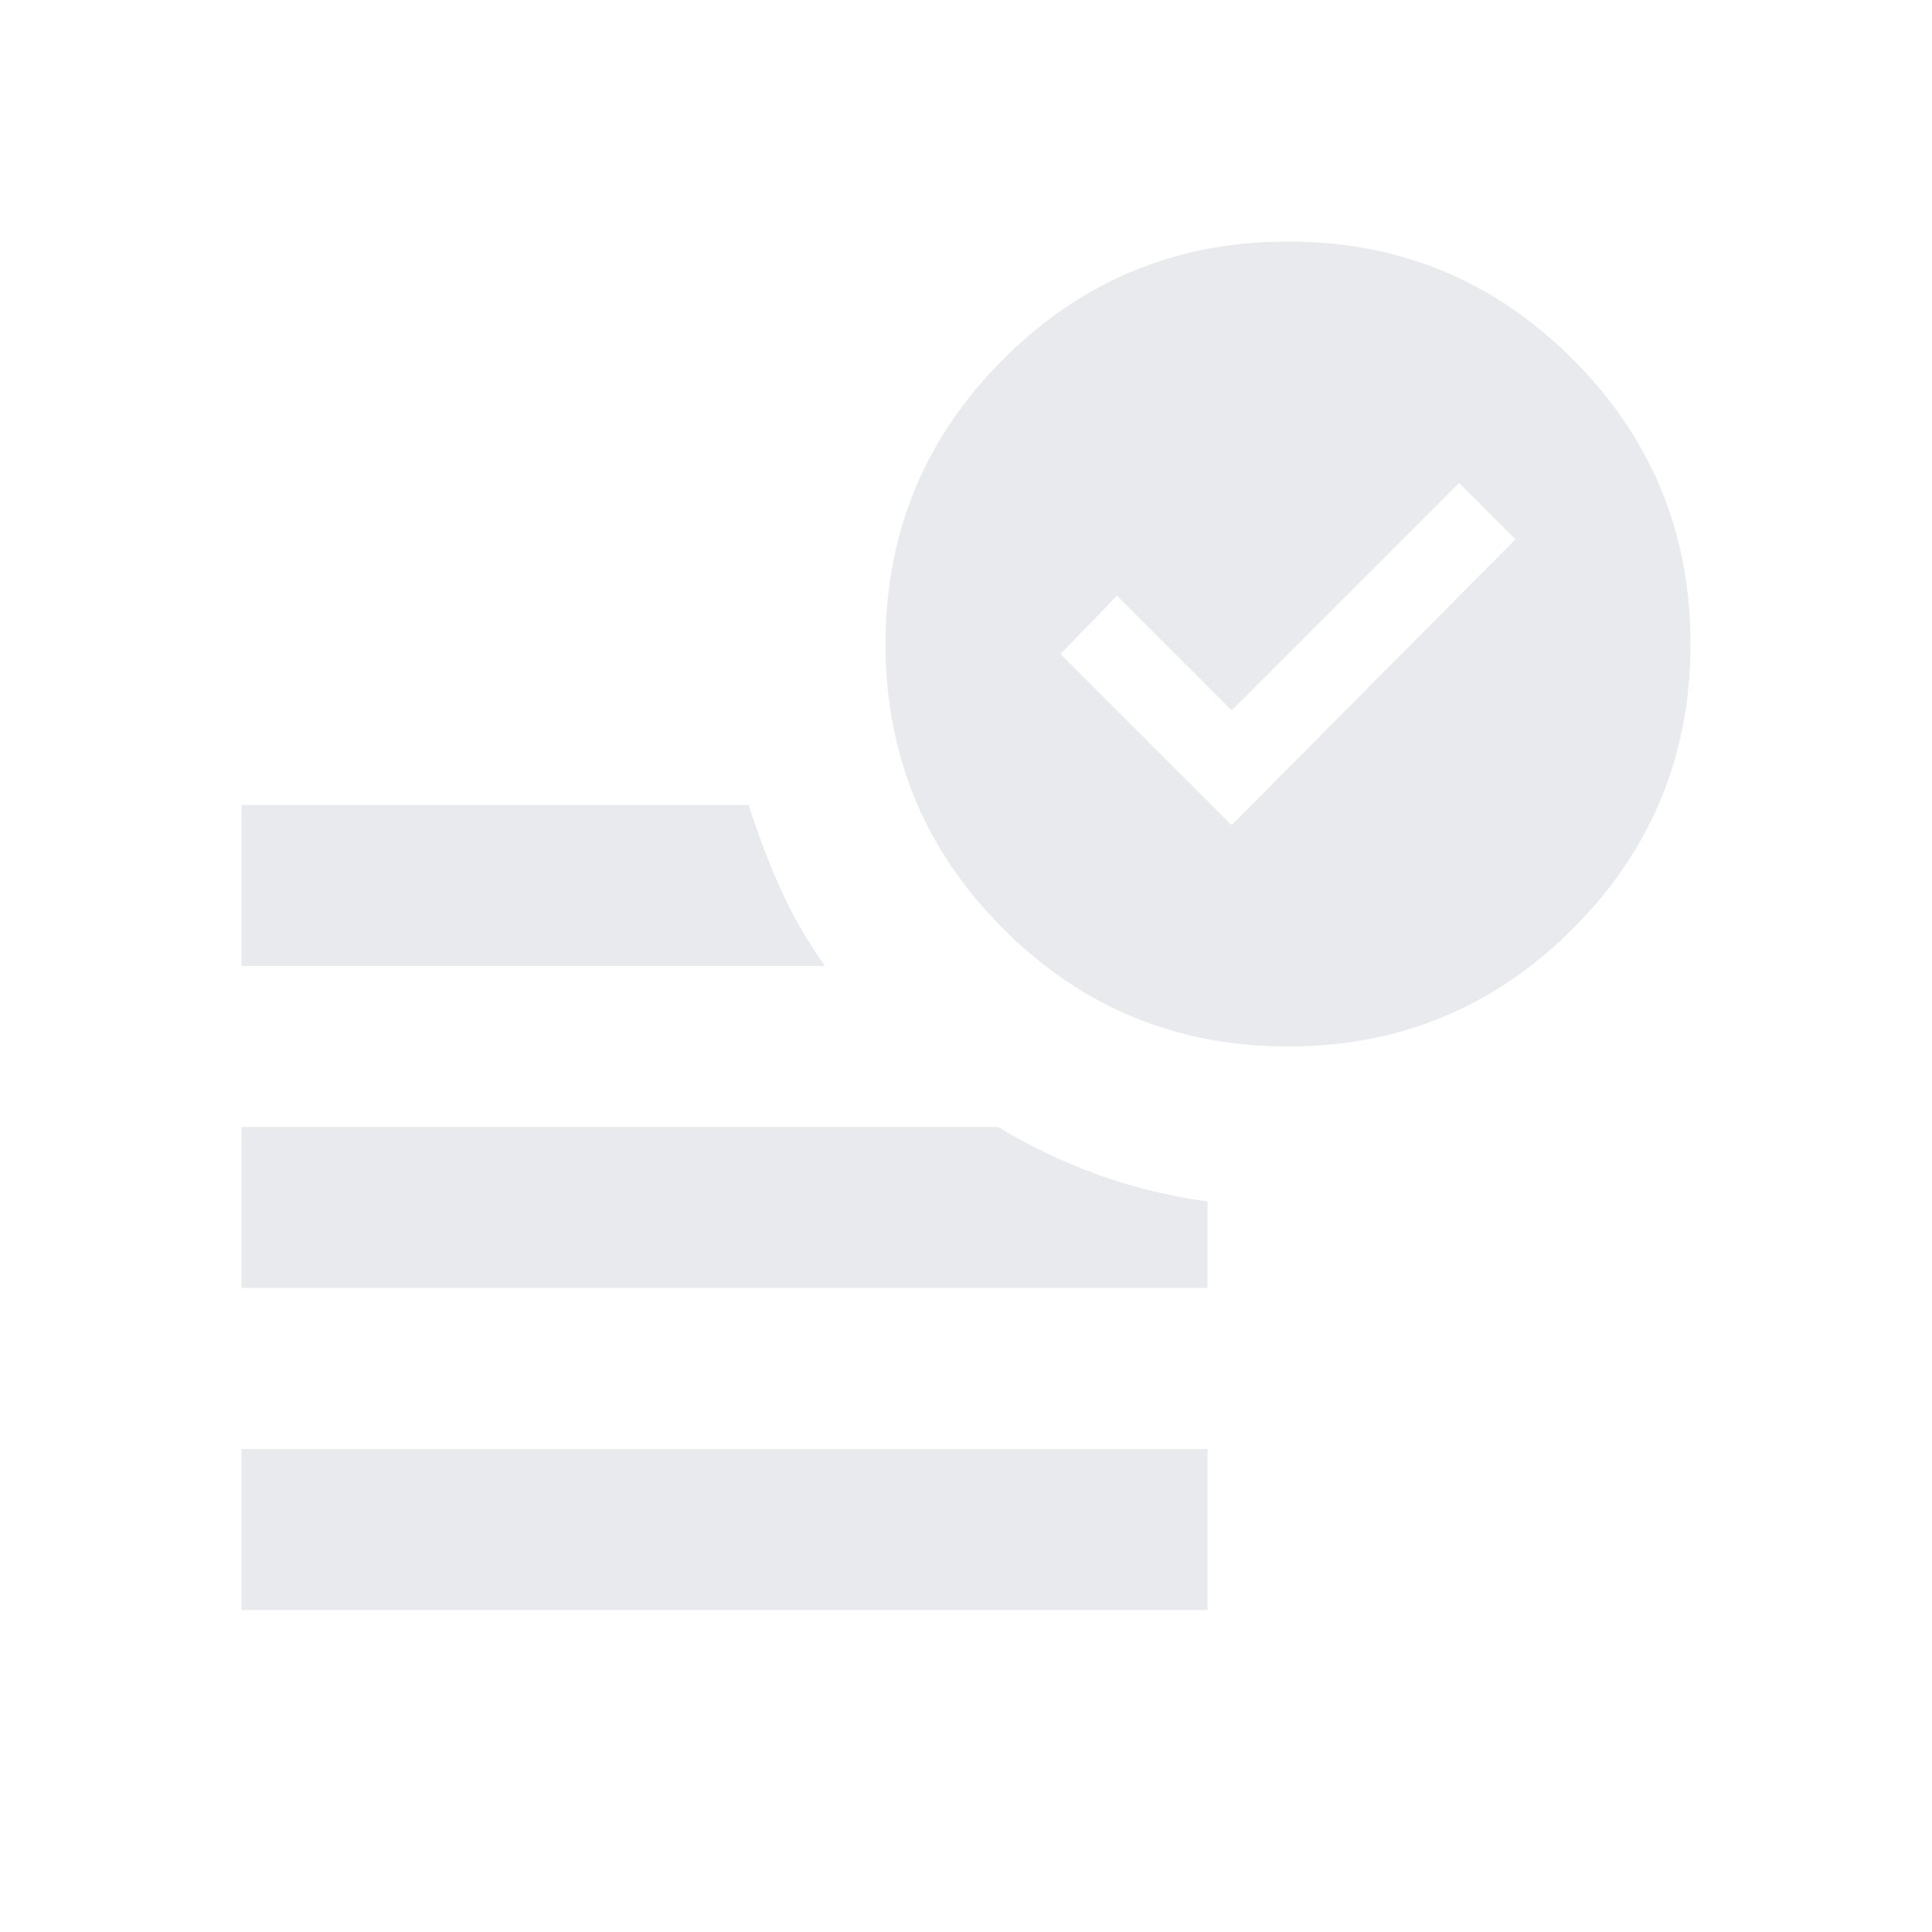 <svg xmlns="http://www.w3.org/2000/svg" height="24px" viewBox="0 -960 960 960" width="24px" fill="#e8eaed"><path d="m612-550 141-142-28-28-113 113-57-57-28 29 85 85ZM120-160v-80h480v80H120Zm520-280q-83 0-141.5-58.5T440-640q0-83 58.5-141.5T640-840q83 0 141.5 58.5T840-640q0 83-58.5 141.5T640-440Zm-520-40v-80h252q7 22 16 42t22 38H120Zm0 160v-80h376q23 14 49 23.5t55 13.5v43H120Z"/></svg>